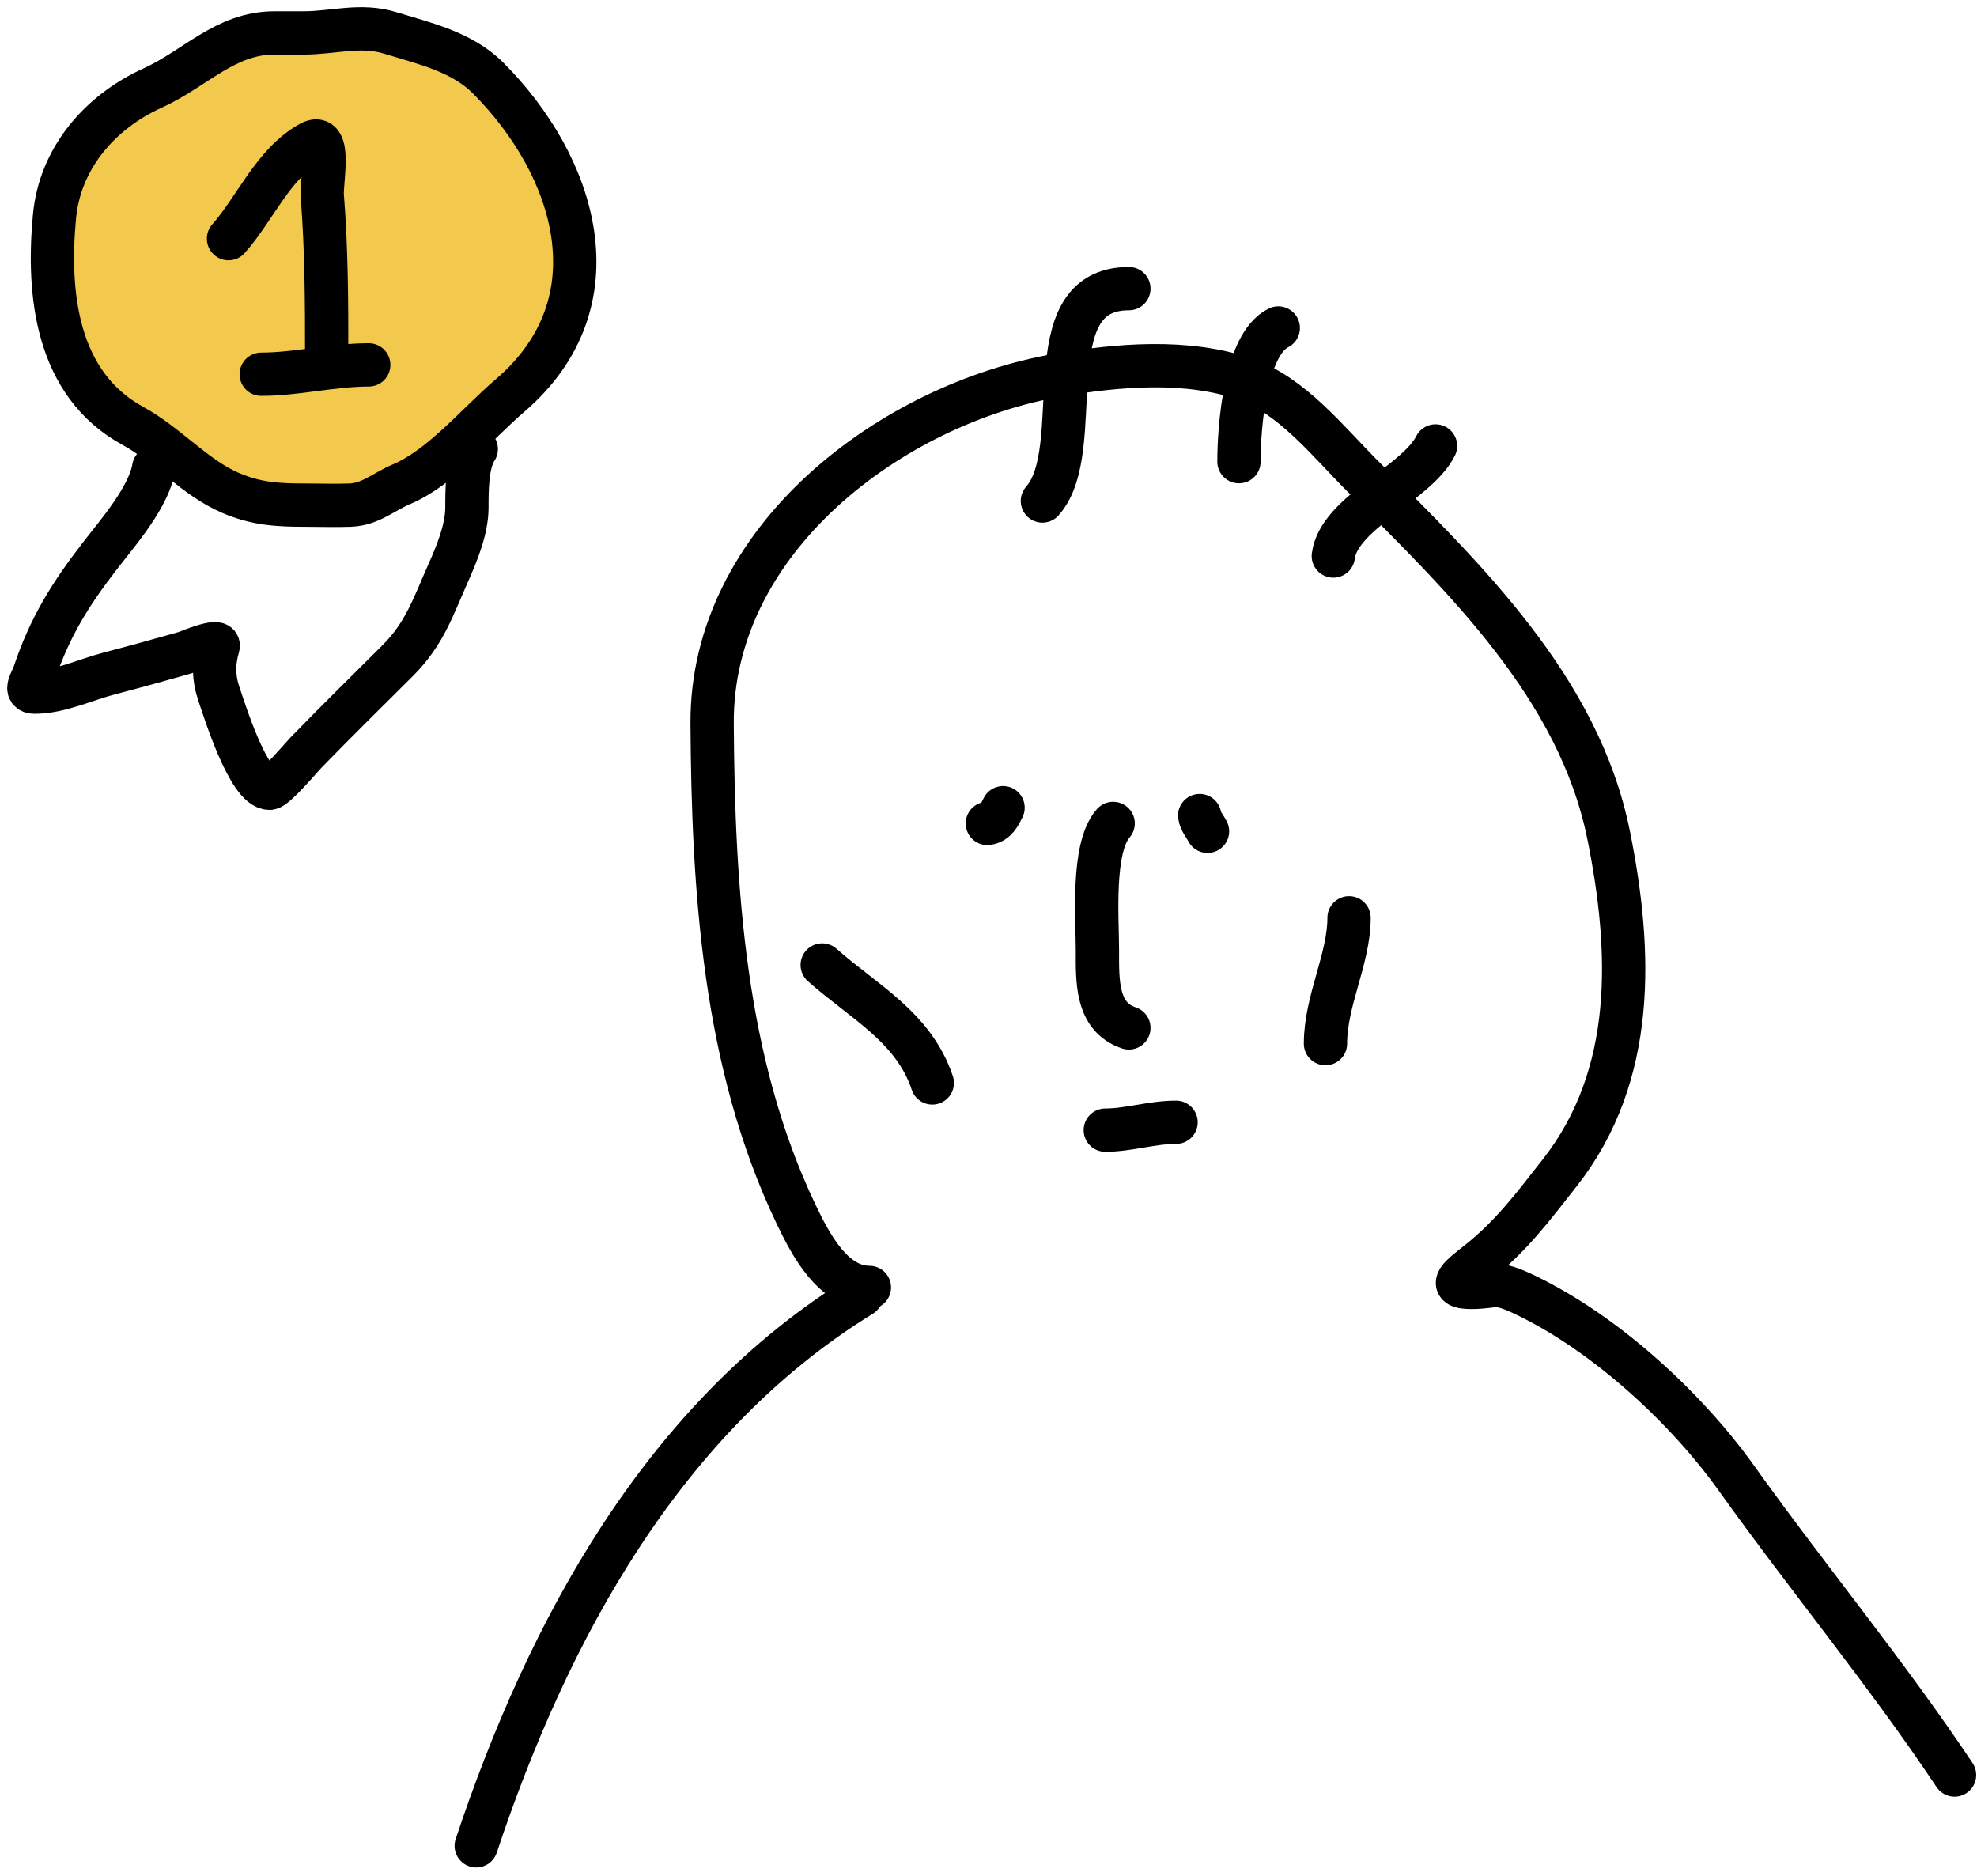 <svg width="137" height="130" viewBox="0 0 137 130" fill="none" xmlns="http://www.w3.org/2000/svg">
<path d="M60.246 89.204C57.72 89.204 56.178 86.248 55.16 84.118C50.148 73.639 49.423 61.588 49.348 50.152C49.263 37.407 61.735 27.992 73.324 25.994C77.446 25.283 82.246 24.87 86.281 26.267C89.525 27.39 92.051 30.614 94.394 32.957C101.534 40.097 109.406 47.655 111.468 57.841C113.095 65.883 113.405 74.491 108.077 81.272C106.272 83.57 104.759 85.612 102.446 87.448C101.333 88.332 100.1 89.204 101.932 89.204C103.72 89.204 103.549 88.688 105.746 89.749C111.254 92.408 116.807 97.491 120.338 102.433C125.267 109.335 130.768 115.975 135.444 122.988" stroke="black" stroke-width="3" stroke-linecap="round"/>
<path d="M59.701 89.749C45.967 98.188 37.988 112.929 33 127.893" stroke="black" stroke-width="3" stroke-linecap="round"/>
<path d="M77.138 57.054C75.644 58.735 76.048 63.684 76.048 65.833C76.048 67.901 75.936 70.458 78.228 71.222" stroke="black" stroke-width="3" stroke-linecap="round"/>
<path d="M68.419 57.054C69.038 56.977 69.275 56.432 69.509 55.964" stroke="black" stroke-width="3" stroke-linecap="round"/>
<path d="M83.132 56.509C83.18 56.895 83.508 57.261 83.677 57.599" stroke="black" stroke-width="3" stroke-linecap="round"/>
<path d="M76.593 78.306C78.218 78.306 79.803 77.761 81.498 77.761" stroke="black" stroke-width="3" stroke-linecap="round"/>
<path d="M56.976 66.862C59.826 69.396 63.312 71.157 64.605 75.036" stroke="black" stroke-width="3" stroke-linecap="round"/>
<path d="M93.485 63.593C93.485 66.447 91.851 69.324 91.851 72.312" stroke="black" stroke-width="3" stroke-linecap="round"/>
<path d="M72.234 34.713C75.446 31.099 71.484 20 78.228 20" stroke="black" stroke-width="3" stroke-linecap="round"/>
<path d="M85.856 31.988C85.856 29.619 86.269 23.881 88.581 22.725" stroke="black" stroke-width="3" stroke-linecap="round"/>
<path d="M92.395 38.527C92.769 35.535 98.183 33.49 99.479 30.898" stroke="black" stroke-width="3" stroke-linecap="round"/>
<path d="M10.58 6.098C13.523 4.765 15.621 2.283 19 2.283H21.018C23.117 2.283 24.978 1.646 27.047 2.283C29.397 3.006 31.999 3.582 33.814 5.396C39.886 11.469 42.905 20.925 35.343 27.406C33.031 29.388 30.596 32.379 27.803 33.561C26.567 34.084 25.667 34.95 24.257 35.001C23.235 35.038 22.204 35.001 21.18 35.001C19.255 35.001 17.774 34.924 15.979 34.155C13.508 33.096 11.59 30.809 9.212 29.512C3.897 26.613 3.269 20.355 3.777 14.989C4.157 10.981 6.895 7.767 10.58 6.098Z" fill="#F2C94C" stroke="black" stroke-width="3" stroke-linecap="round"/>
<path d="M15.835 16.536C17.707 14.43 18.922 11.33 21.504 9.896C23.012 9.058 22.256 12.614 22.332 13.567C22.628 17.265 22.638 20.927 22.638 24.635" stroke="black" stroke-width="3" stroke-linecap="round"/>
<path d="M18.102 25.93C20.549 25.93 23.042 25.283 25.553 25.283" stroke="black" stroke-width="3" stroke-linecap="round"/>
<path d="M10.652 32.409C10.309 34.465 8.126 36.958 6.927 38.51C4.871 41.171 3.439 43.467 2.374 46.663C2.206 47.164 1.614 47.958 2.392 47.958C4.135 47.958 5.908 47.097 7.575 46.663C9.332 46.204 11.082 45.719 12.83 45.223C12.903 45.202 15.29 44.191 15.115 44.791C14.779 45.944 14.788 46.98 15.187 48.138C15.519 49.1 17.217 54.617 18.678 54.617C19.08 54.617 20.93 52.428 21.18 52.17C23.273 50.009 25.443 47.889 27.569 45.763C29.431 43.9 30.017 42.044 31.06 39.698C31.663 38.341 32.356 36.669 32.356 35.163C32.356 33.987 32.347 32.098 33.004 31.114" stroke="black" stroke-width="3" stroke-linecap="round"/>
</svg>
